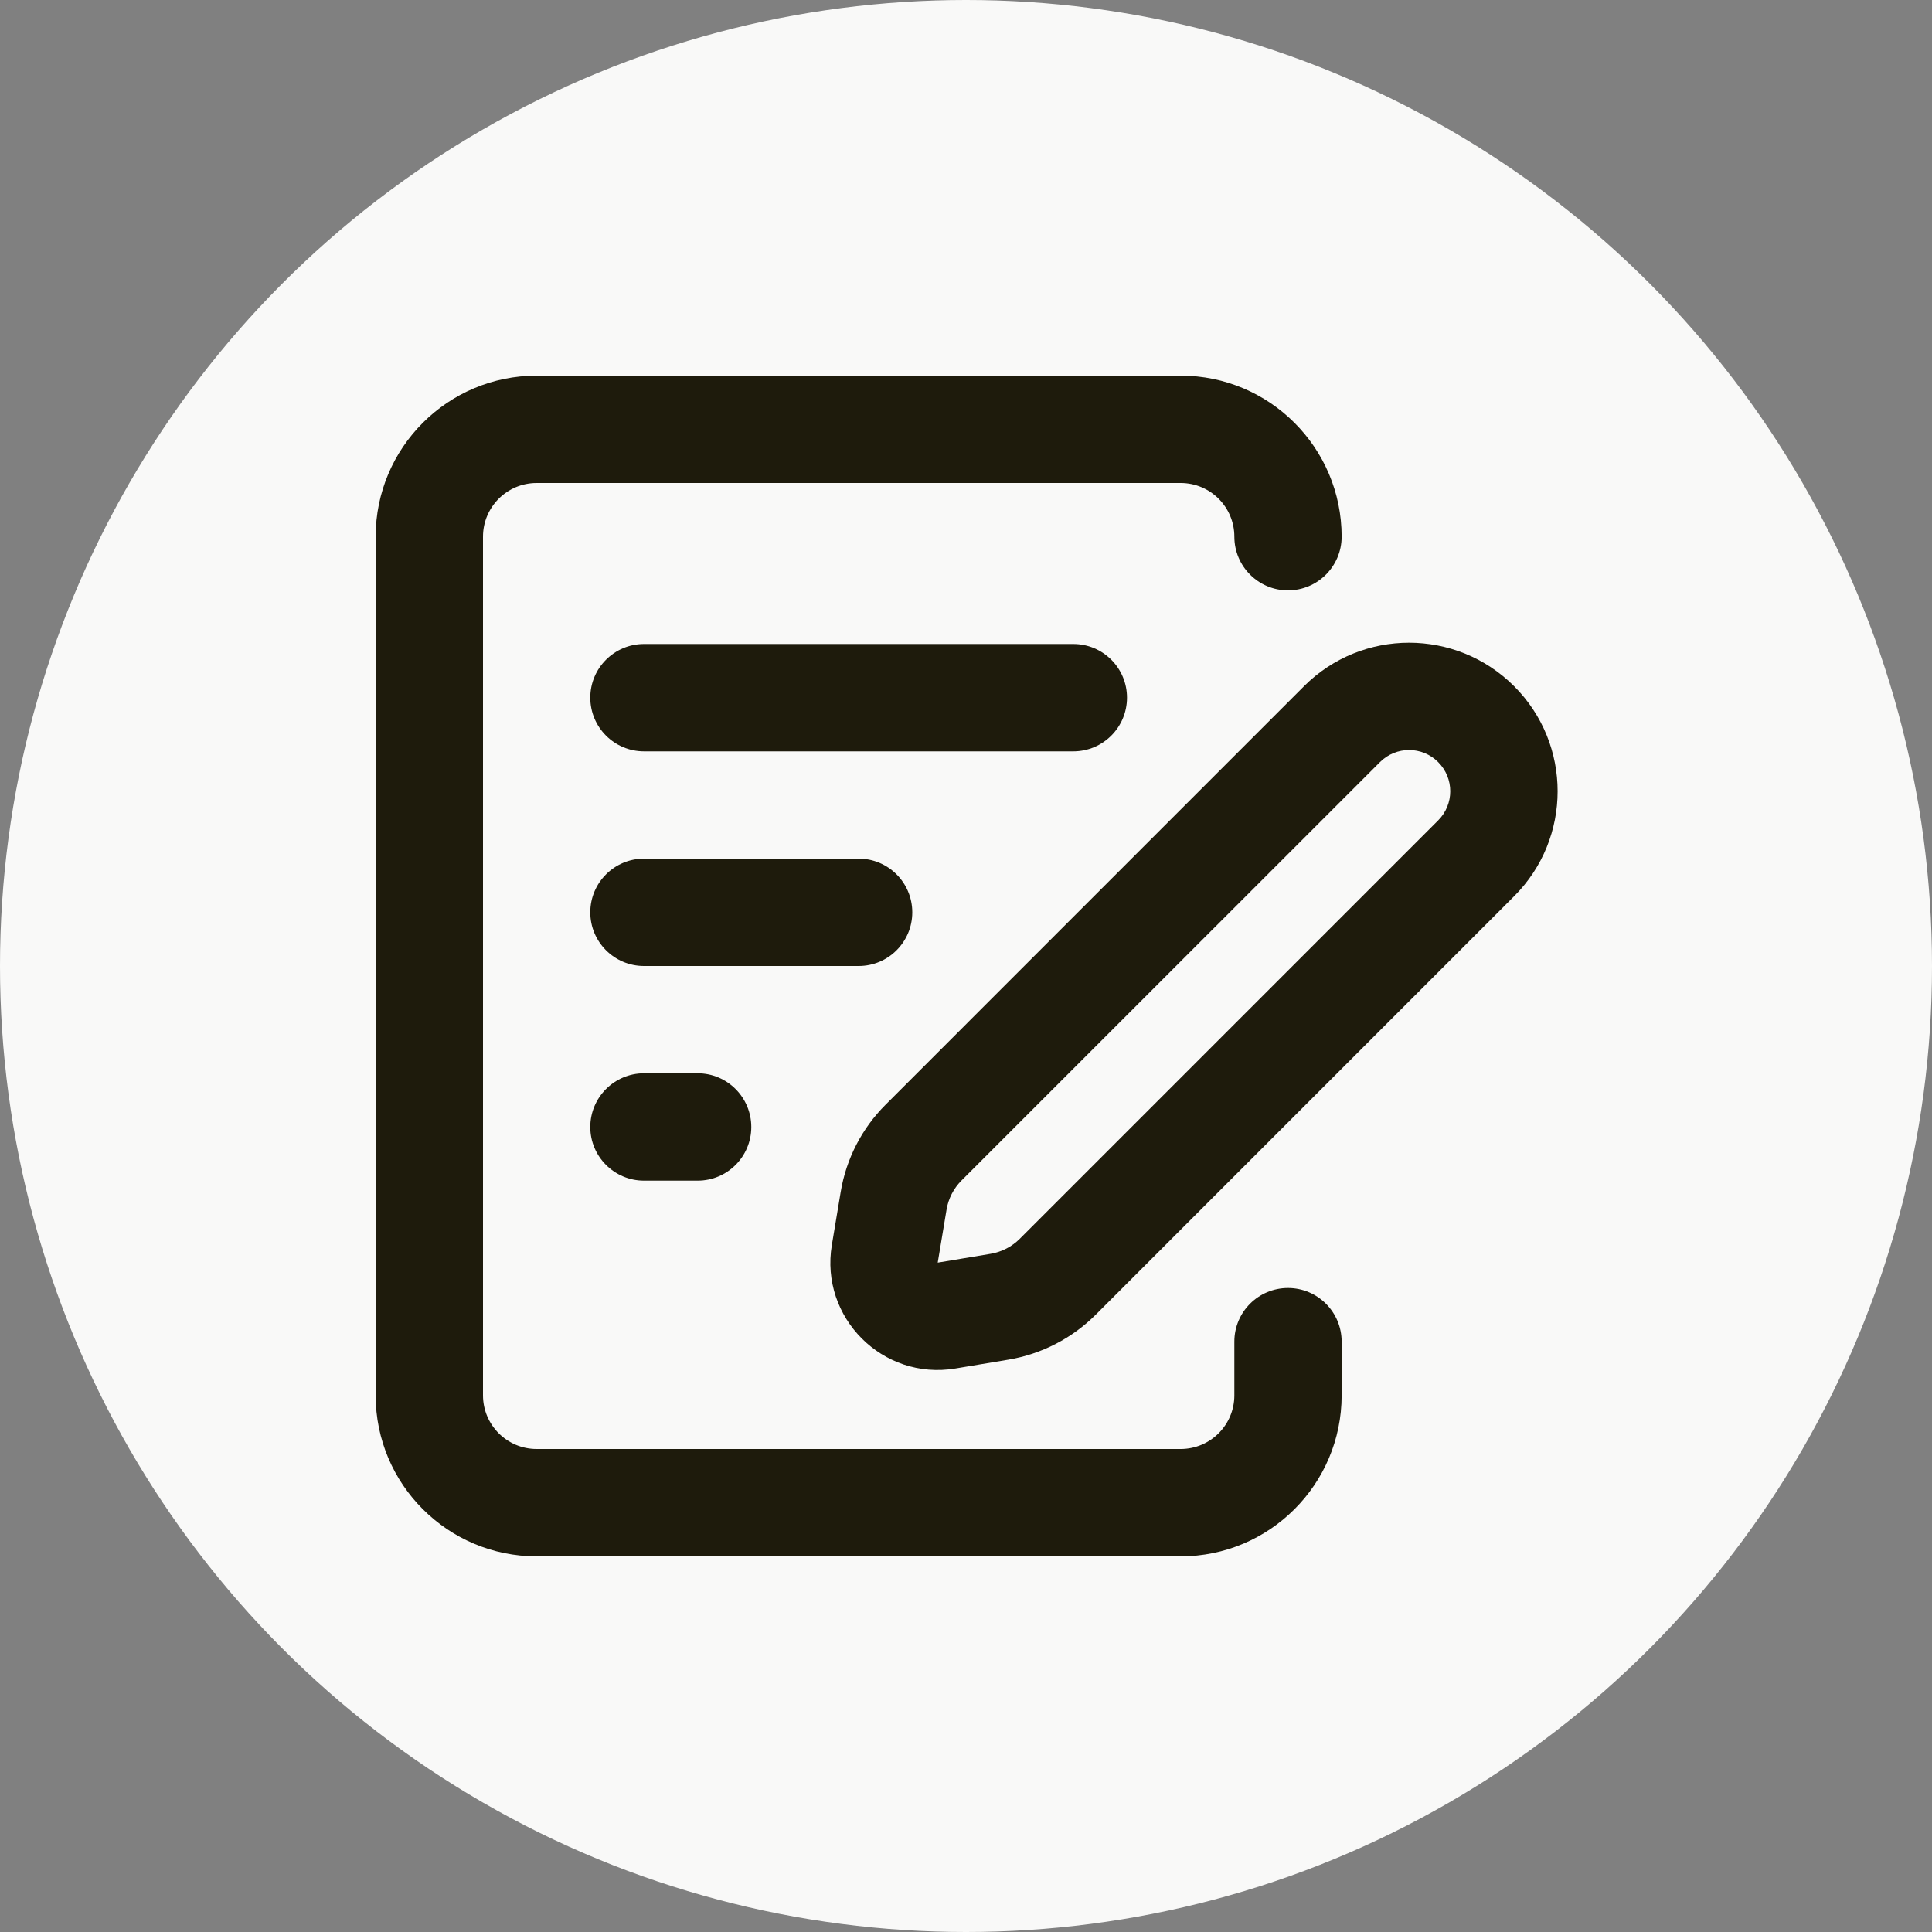 <svg width="30" height="30" viewBox="0 0 30 30" fill="none" xmlns="http://www.w3.org/2000/svg">
<rect x="0" y="0" width="30" height="30" fill="#808080" stroke="none"/>
<circle cx="15" cy="15" r="15" fill="#F9F9F8"/>
<g clip-path="url(#clip0_1725_28)">
<path d="M18.333 5.833C19.714 5.833 20.833 6.953 20.833 8.333C20.833 8.793 20.46 9.167 20 9.167C19.54 9.167 19.167 8.793 19.167 8.333C19.167 7.873 18.794 7.5 18.333 7.5H8.333C7.873 7.5 7.5 7.873 7.5 8.333V21.667C7.5 22.127 7.873 22.5 8.333 22.5H18.333C18.794 22.5 19.167 22.127 19.167 21.667V20.833C19.167 20.373 19.54 20 20 20C20.46 20 20.833 20.373 20.833 20.833V21.667C20.833 23.047 19.714 24.167 18.333 24.167H8.333C6.953 24.167 5.833 23.047 5.833 21.667V8.333C5.833 6.953 6.953 5.833 8.333 5.833H18.333Z" fill="#1E1B0C"/>
<path fill-rule="evenodd" clip-rule="evenodd" d="M22.332 11.834C22.083 11.584 21.678 11.584 21.428 11.834L14.93 18.331C14.808 18.454 14.726 18.612 14.698 18.784L14.561 19.606L15.383 19.469C15.554 19.44 15.712 19.359 15.835 19.236L22.332 12.739C22.582 12.489 22.582 12.084 22.332 11.834ZM20.249 10.655C21.15 9.755 22.61 9.755 23.511 10.655C24.412 11.556 24.412 13.017 23.511 13.917L17.014 20.415C16.645 20.783 16.171 21.027 15.657 21.113L14.835 21.25C13.707 21.438 12.729 20.46 12.917 19.332L13.054 18.51C13.139 17.996 13.383 17.521 13.752 17.153L20.249 10.655Z" fill="#1E1B0C"/>
<path d="M9.166 10.833C9.166 10.373 9.54 10 10 10H16.666C17.127 10 17.5 10.373 17.5 10.833C17.5 11.294 17.127 11.667 16.666 11.667H10C9.54 11.667 9.166 11.294 9.166 10.833Z" fill="#1E1B0C"/>
<path d="M9.166 14.167C9.166 13.706 9.54 13.333 10 13.333H13.333C13.793 13.333 14.166 13.706 14.166 14.167C14.166 14.627 13.793 15 13.333 15H10C9.54 15 9.166 14.627 9.166 14.167Z" fill="#1E1B0C"/>
<path d="M9.166 17.5C9.166 17.04 9.54 16.666 10 16.666H10.833C11.293 16.666 11.666 17.04 11.666 17.5C11.666 17.96 11.293 18.333 10.833 18.333H10C9.54 18.333 9.166 17.96 9.166 17.5Z" fill="#1E1B0C"/>
</g>
<defs>
<clipPath id="clip0_1725_28">
<rect width="20" height="20" fill="white" transform="translate(5 5)"/>
</clipPath>
</defs>
</svg>
